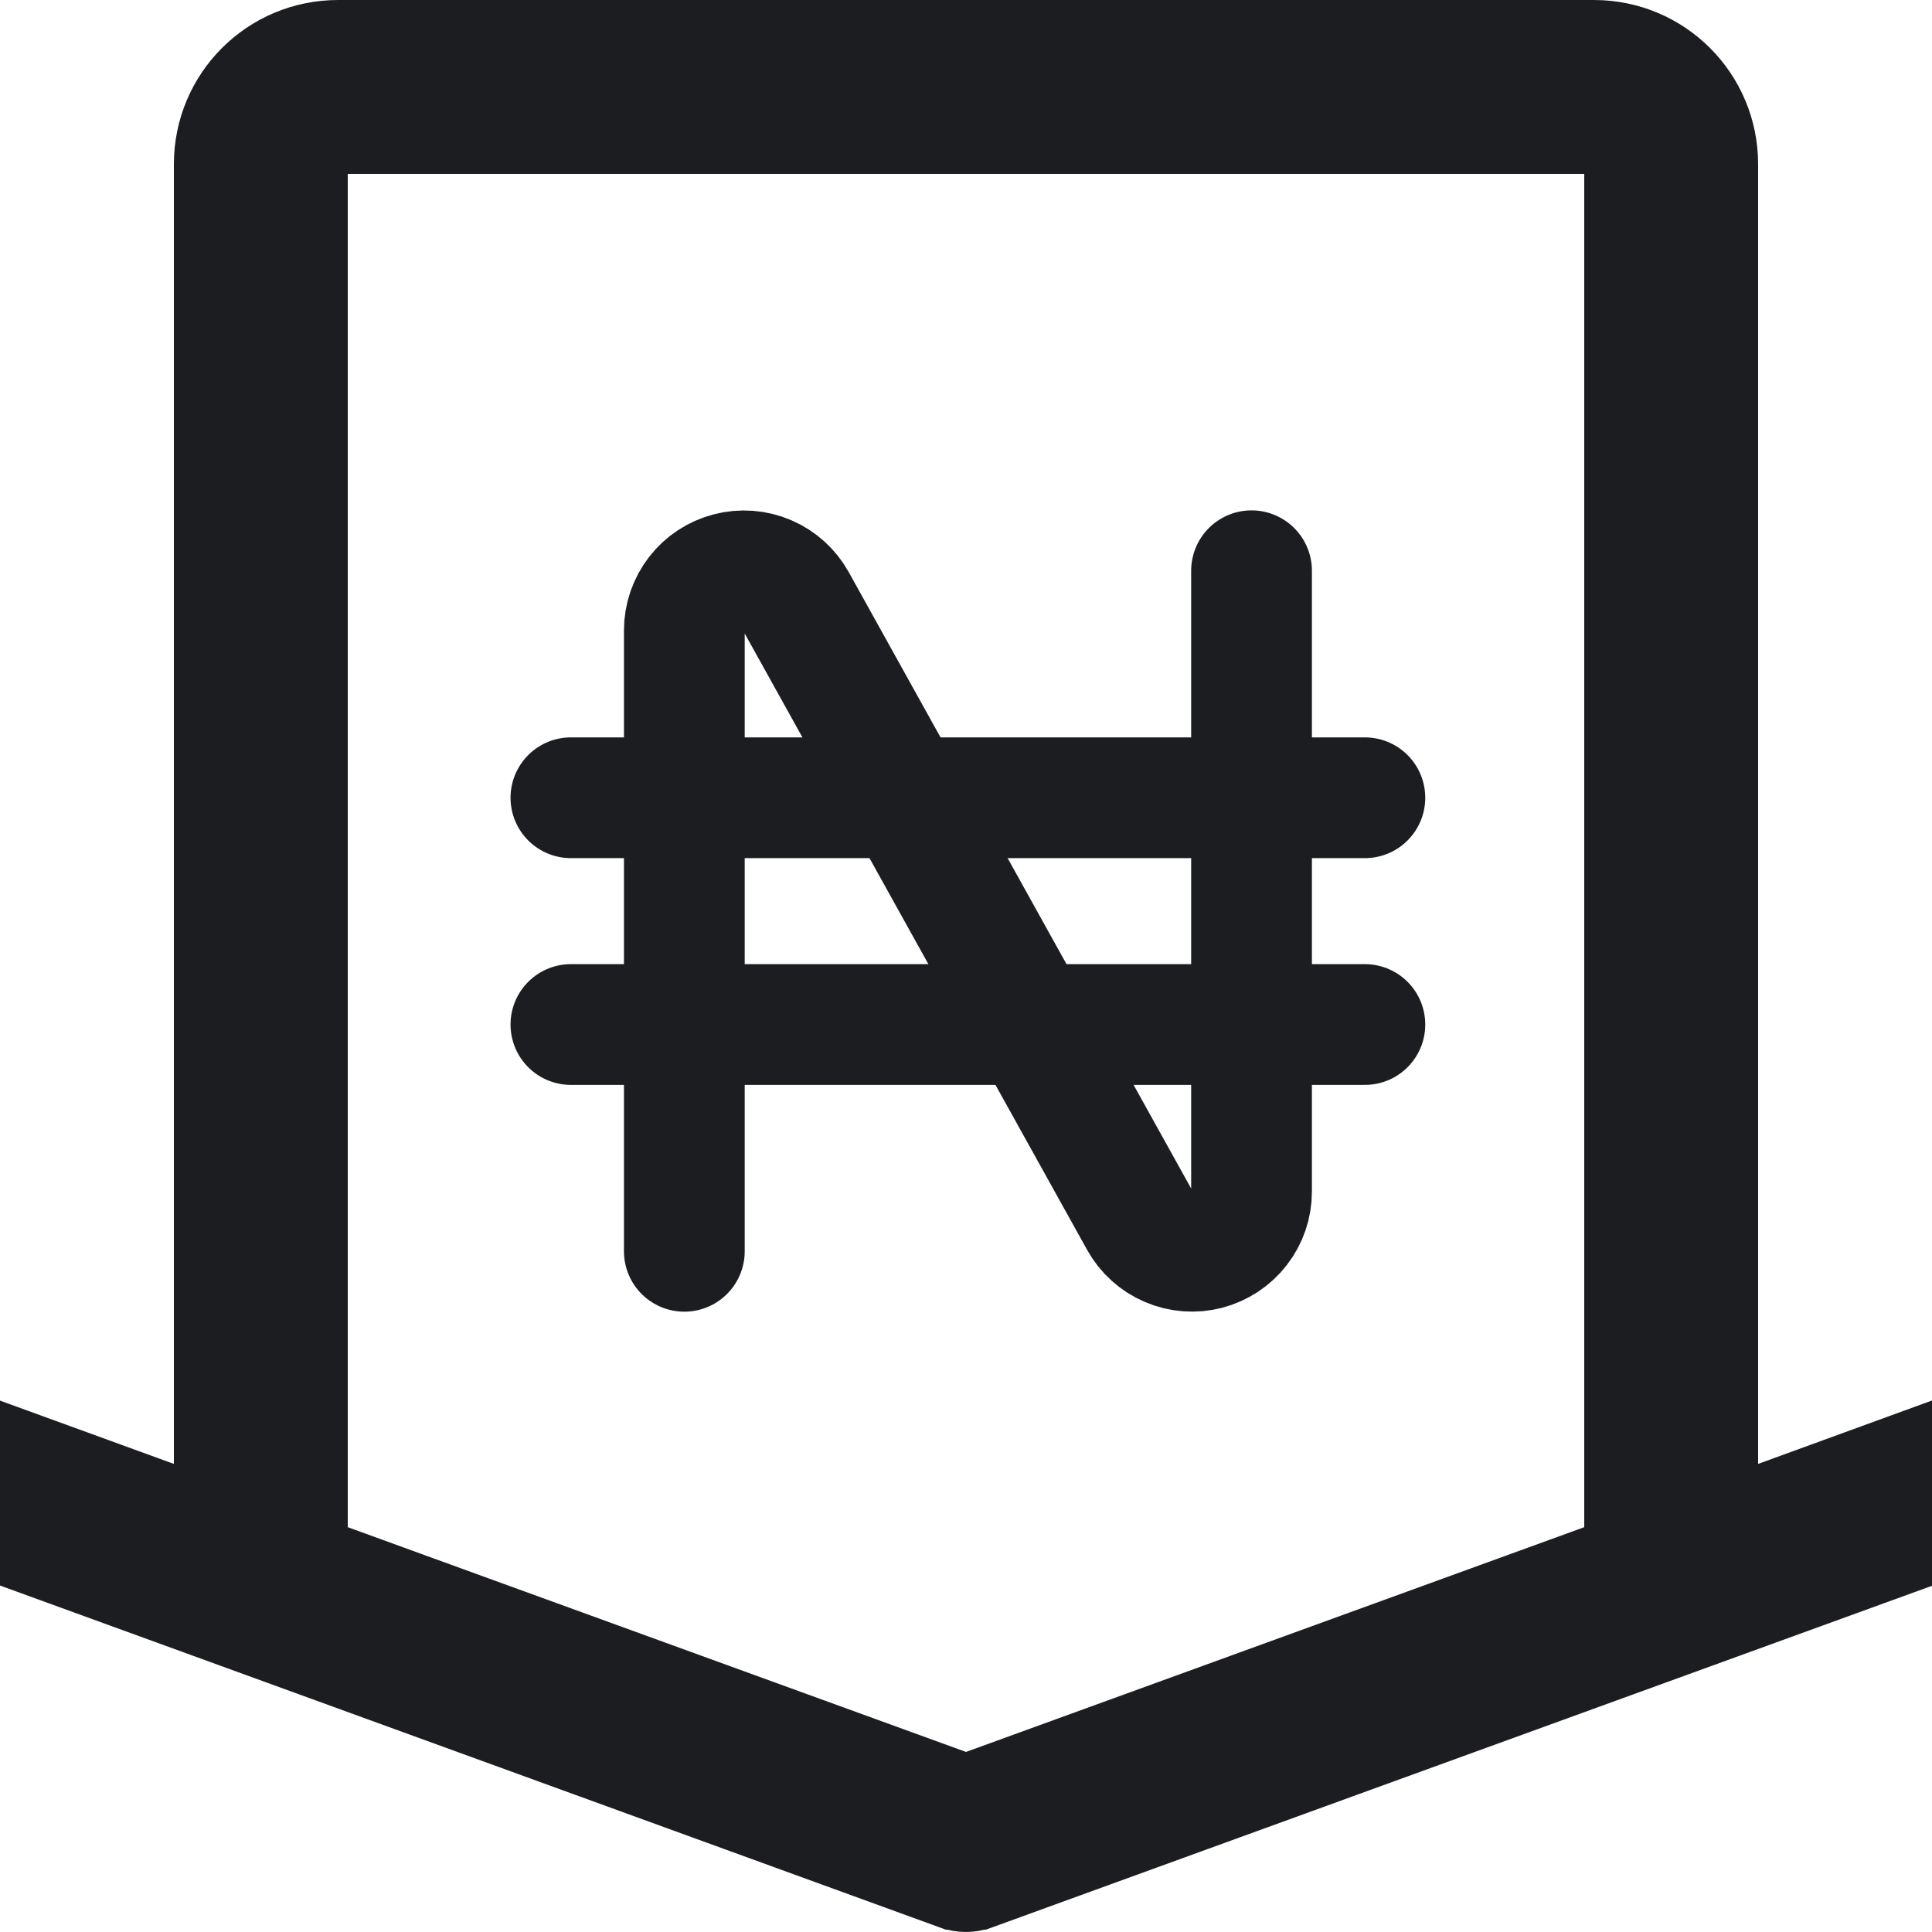 <svg width="24" height="24" viewBox="0 0 24 24" fill="none" xmlns="http://www.w3.org/2000/svg">
<path d="M21.34 18.185V18.899L22.011 18.655L23.5 18.112V19.349L12.156 23.472L12.155 23.472C12.053 23.509 11.944 23.509 11.842 23.472L11.841 23.472L0.5 19.346V18.113L1.989 18.655L2.66 18.899V18.185V2.04C2.66 1.188 3.348 0.5 4.2 0.5H19.8C20.652 0.5 21.34 1.188 21.34 2.04V18.185ZM11.829 22.233L12 22.296L12.171 22.233L19.851 19.441L20.18 19.321V18.971V2.16V1.66H19.68H4.32H3.82V2.16V18.971V19.321L4.149 19.441L11.829 22.233Z" fill="#1C1D21" stroke="#1C1D21"/>
<path d="M8.501 15.544V7.831C8.501 7.667 8.556 7.508 8.656 7.378C8.756 7.248 8.897 7.156 9.056 7.115C9.214 7.074 9.382 7.086 9.533 7.151C9.684 7.216 9.808 7.328 9.888 7.472L14.16 15.162C14.24 15.306 14.365 15.419 14.515 15.483C14.666 15.548 14.834 15.561 14.993 15.52C15.151 15.478 15.292 15.386 15.392 15.256C15.493 15.126 15.547 14.967 15.547 14.803V7.09" stroke="#1C1D21" stroke-width="1.5" stroke-linecap="round" stroke-linejoin="round"/>
<path d="M7.092 9.91H16.955" stroke="#1C1D21" stroke-width="1.5" stroke-linecap="round" stroke-linejoin="round"/>
<path d="M7.092 12.727H16.955" stroke="#1C1D21" stroke-width="1.5" stroke-linecap="round" stroke-linejoin="round"/>
</svg>
